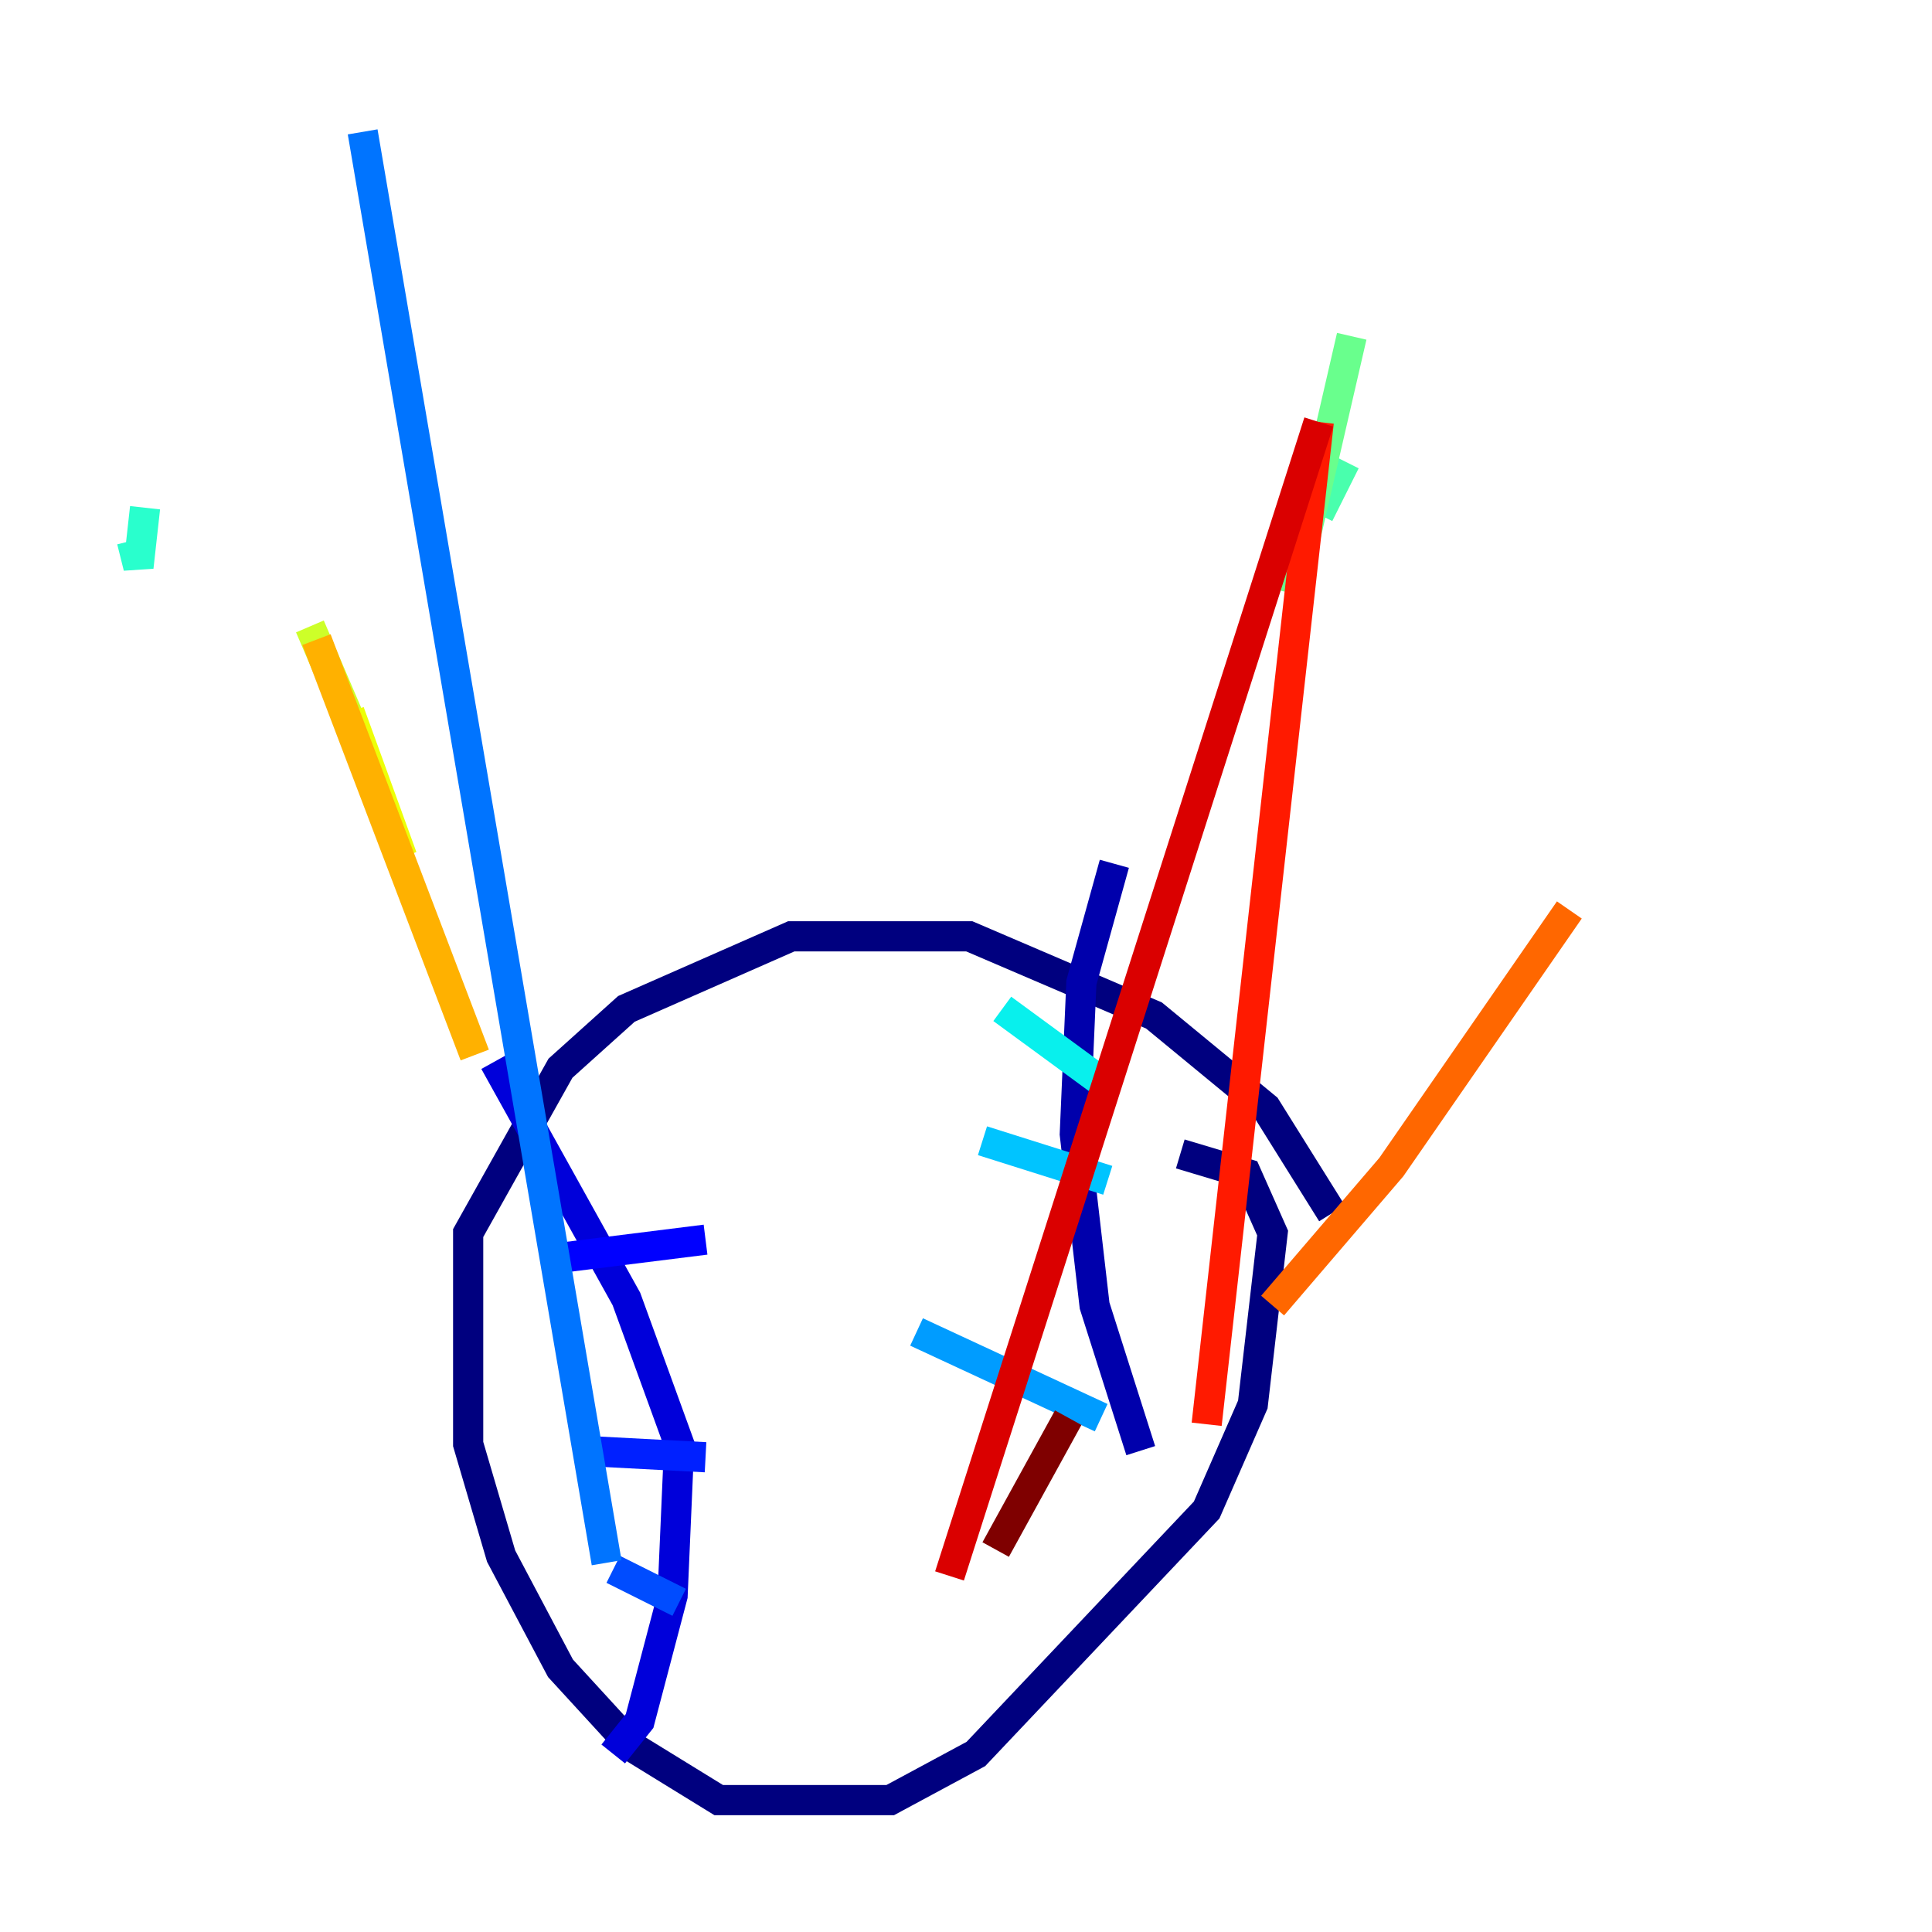 <?xml version="1.0" encoding="utf-8" ?>
<svg baseProfile="tiny" height="128" version="1.2" viewBox="0,0,128,128" width="128" xmlns="http://www.w3.org/2000/svg" xmlns:ev="http://www.w3.org/2001/xml-events" xmlns:xlink="http://www.w3.org/1999/xlink"><defs /><polyline fill="none" points="88.246,80.382 83.877,73.392 76.451,67.276 64.218,62.034 52.423,62.034 41.502,66.84 37.133,70.771 31.017,81.693 31.017,95.672 33.201,103.099 37.133,110.526 41.939,115.768 47.618,119.263 58.976,119.263 64.655,116.205 79.945,100.041 83.003,93.051 84.314,81.693 82.567,77.761 78.198,76.451" stroke="#00007f" stroke-width="2" /><polyline fill="none" points="75.577,96.109 72.519,86.498 71.208,75.14 71.645,65.092 73.829,57.229" stroke="#0000ac" stroke-width="2" /><polyline fill="none" points="40.628,116.205 42.375,114.02 44.56,105.72 44.997,95.672 41.502,86.061 32.764,70.335" stroke="#0000da" stroke-width="2" /><polyline fill="none" points="46.744,82.13 36.259,83.44" stroke="#0000ff" stroke-width="2" /><polyline fill="none" points="46.744,96.546 38.444,96.109" stroke="#0020ff" stroke-width="2" /><polyline fill="none" points="44.997,106.157 40.628,103.973" stroke="#004cff" stroke-width="2" /><polyline fill="none" points="40.191,103.536 24.027,8.737" stroke="#0074ff" stroke-width="2" /><polyline fill="none" points="72.956,93.925 60.724,88.246" stroke="#009cff" stroke-width="2" /><polyline fill="none" points="73.392,78.198 65.092,75.577" stroke="#00c4ff" stroke-width="2" /><polyline fill="none" points="72.956,71.645 66.403,66.84" stroke="#08f0ed" stroke-width="2" /><polyline fill="none" points="8.737,35.822 9.174,37.57 9.611,33.638" stroke="#29ffcd" stroke-width="2" /><polyline fill="none" points="89.12,30.58 87.372,34.075" stroke="#49ffad" stroke-width="2" /><polyline fill="none" points="85.625,39.317 89.556,22.28" stroke="#69ff8d" stroke-width="2" /><polyline fill="none" points="20.532,41.065 20.532,41.065" stroke="#8dff69" stroke-width="2" /><polyline fill="none" points="20.532,41.065 20.532,41.065" stroke="#adff49" stroke-width="2" /><polyline fill="none" points="20.532,41.502 23.154,47.618" stroke="#cdff29" stroke-width="2" /><polyline fill="none" points="23.154,47.181 26.648,56.792" stroke="#edff08" stroke-width="2" /><polyline fill="none" points="23.154,47.618 23.154,47.618" stroke="#ffd700" stroke-width="2" /><polyline fill="none" points="20.969,42.375 31.454,69.898" stroke="#ffb100" stroke-width="2" /><polyline fill="none" points="70.335,99.604 70.335,99.604" stroke="#ff8c00" stroke-width="2" /><polyline fill="none" points="84.314,86.498 92.177,77.324 103.973,60.287" stroke="#ff6700" stroke-width="2" /><polyline fill="none" points="79.945,94.362 79.945,94.362" stroke="#ff3f00" stroke-width="2" /><polyline fill="none" points="79.945,94.362 87.372,27.959" stroke="#ff1a00" stroke-width="2" /><polyline fill="none" points="87.372,27.959 62.908,104.41" stroke="#da0000" stroke-width="2" /><polyline fill="none" points="62.908,104.41 62.908,104.41" stroke="#ac0000" stroke-width="2" /><polyline fill="none" points="65.966,102.662 70.771,93.925" stroke="#7f0000" stroke-width="2" /></svg>